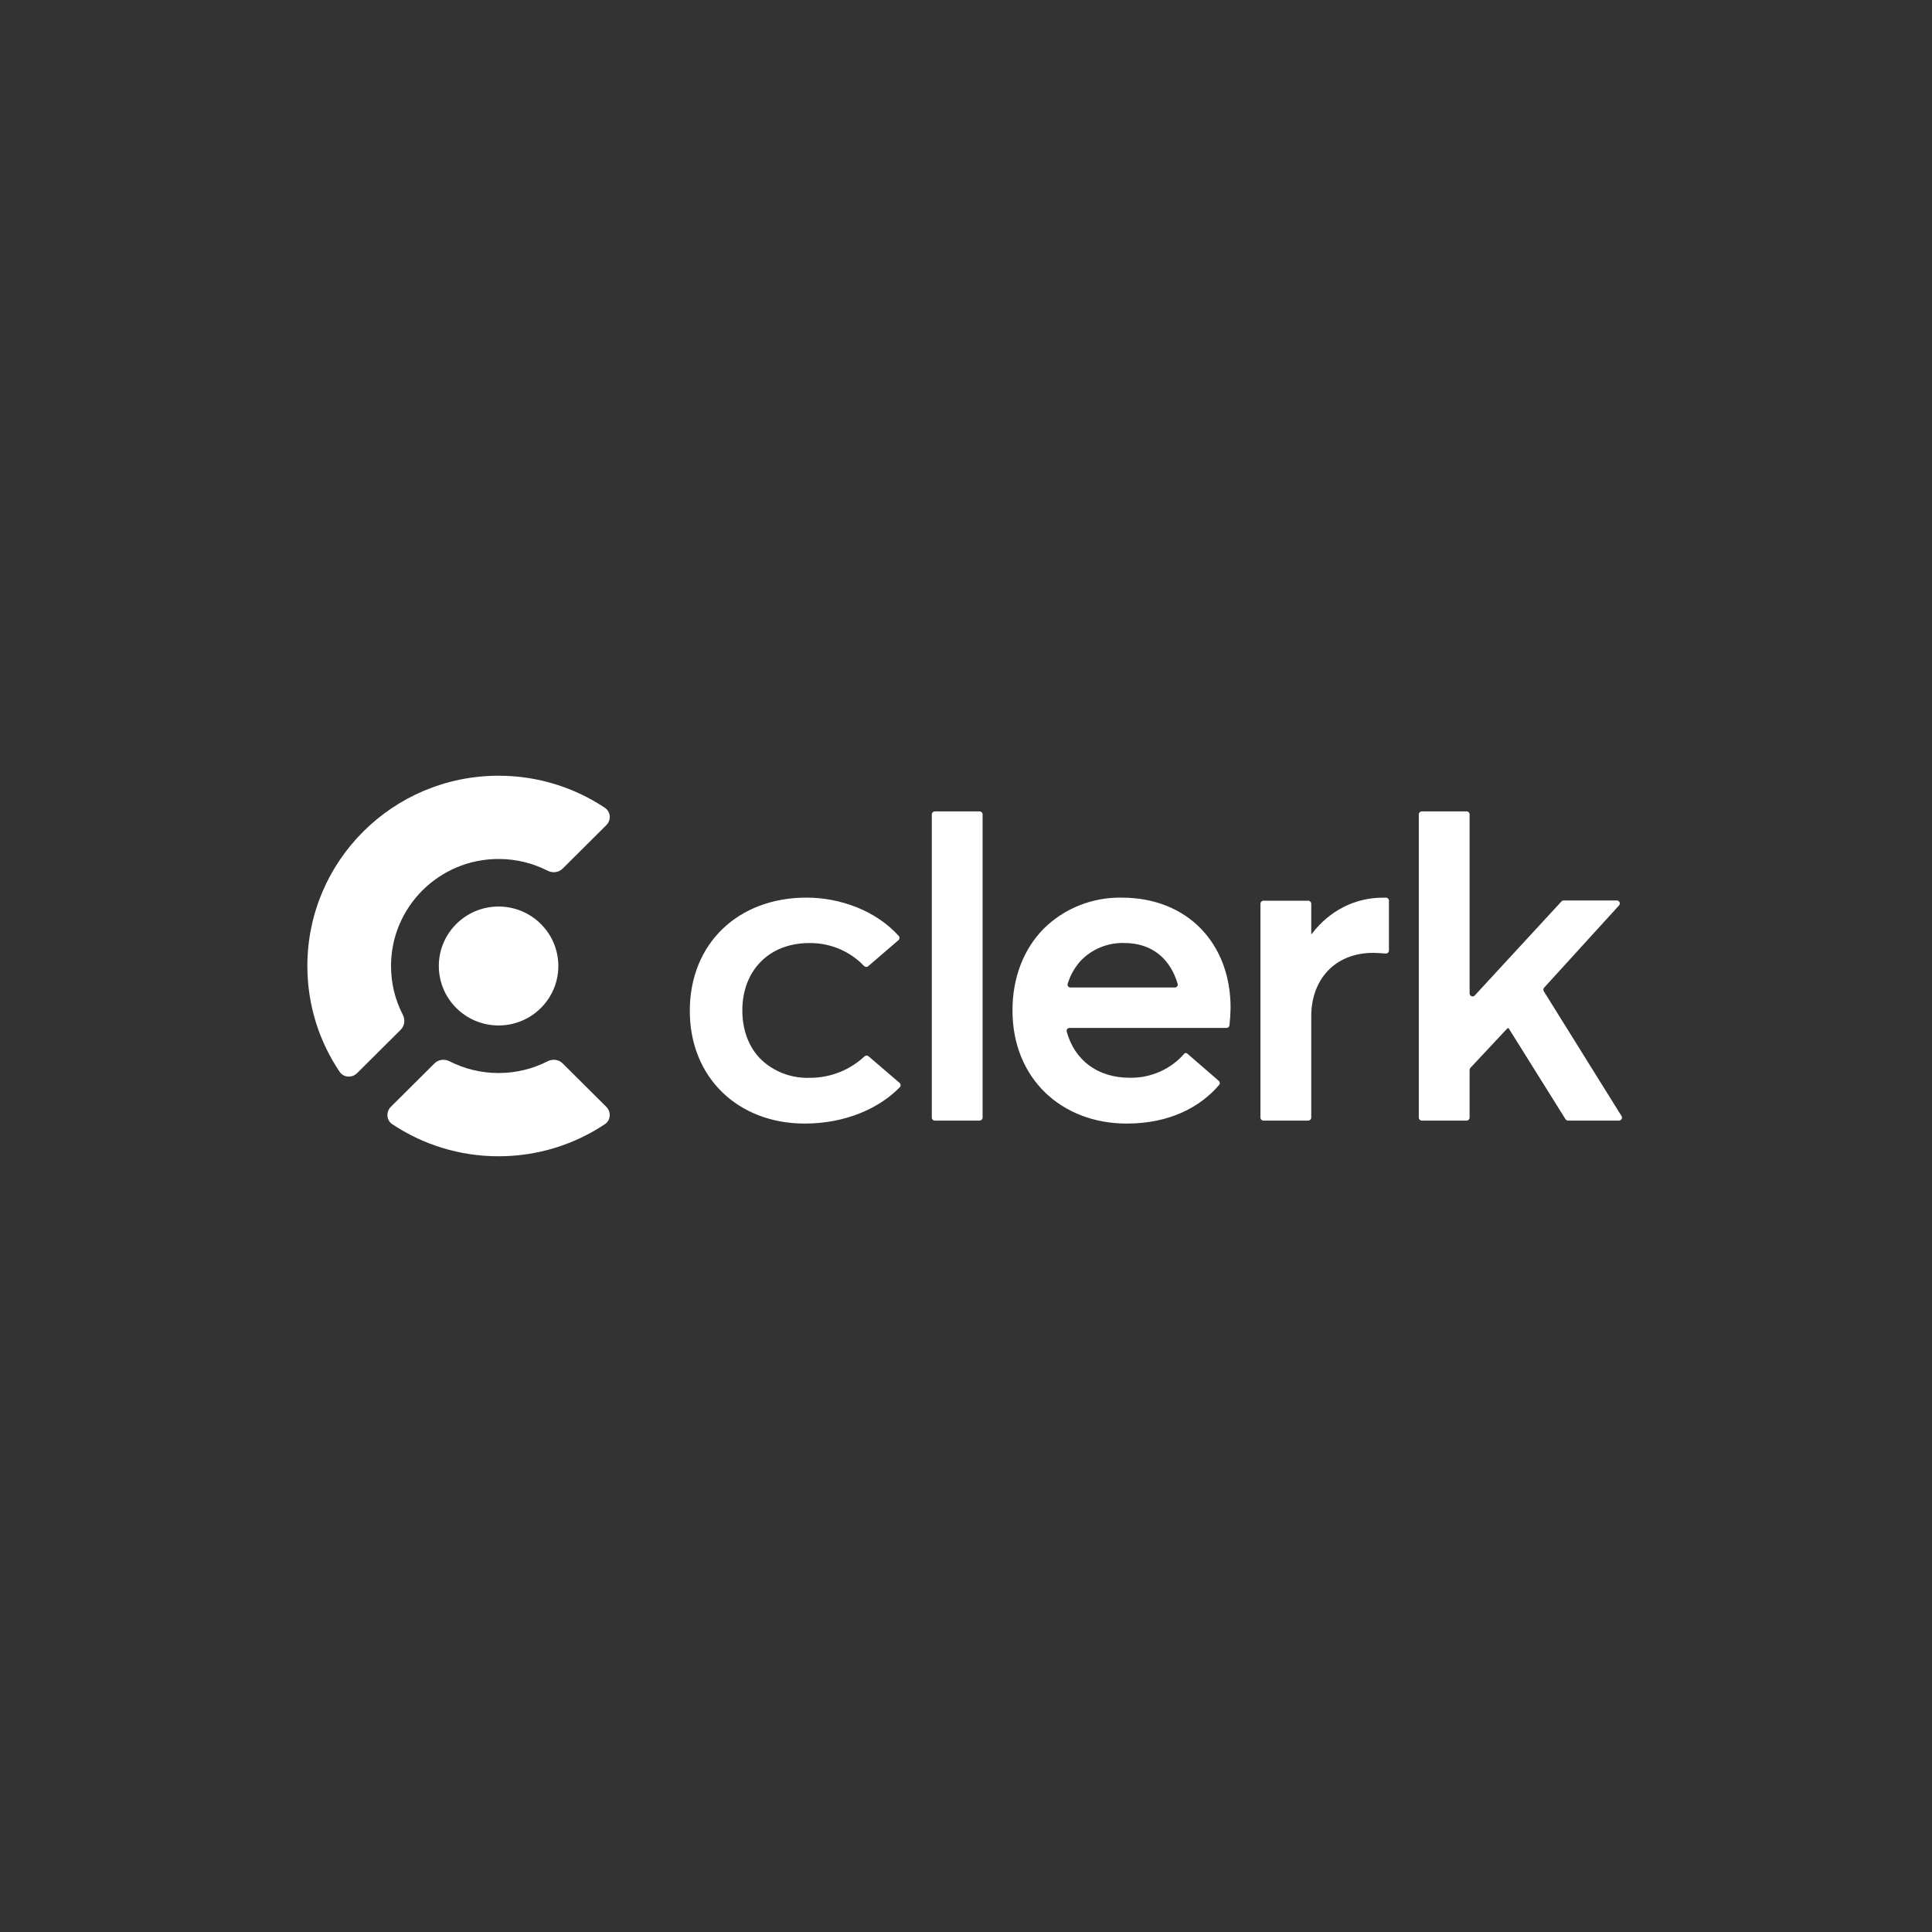 <svg width="264" height="264" viewBox="0 0 264 264" fill="none" xmlns="http://www.w3.org/2000/svg">
<rect x="0" y="0" width="264" height="264" fill="#333333" stroke="none"/>
<g clip-path="url(#clip0_7_108)">
<path d="M68.129 140.125C72.638 140.125 76.294 136.487 76.294 132C76.294 127.513 72.638 123.875 68.129 123.875C63.619 123.875 59.964 127.513 59.964 132C59.964 136.487 63.619 140.125 68.129 140.125Z" fill="white"/>
<path d="M82.841 151.237C83.536 151.929 83.466 153.073 82.65 153.617C78.496 156.385 73.501 158 68.127 158C62.753 158 57.758 156.385 53.604 153.617C52.788 153.073 52.718 151.929 53.413 151.237L59.38 145.3C59.919 144.763 60.756 144.678 61.435 145.024C63.442 146.047 65.717 146.625 68.127 146.625C70.537 146.625 72.812 146.047 74.819 145.024C75.498 144.678 76.334 144.763 76.874 145.3L82.841 151.237Z" fill="white"/>
<path d="M82.652 110.383C83.468 110.927 83.538 112.071 82.843 112.762L76.876 118.7C76.337 119.237 75.5 119.322 74.821 118.975C72.814 117.952 70.539 117.375 68.129 117.375C60.012 117.375 53.431 123.923 53.431 132C53.431 134.398 54.011 136.662 55.04 138.659C55.388 139.335 55.302 140.167 54.763 140.704L48.796 146.641C48.101 147.332 46.951 147.263 46.404 146.451C43.623 142.318 42 137.348 42 132C42 117.641 53.698 106 68.129 106C73.503 106 78.499 107.614 82.652 110.383Z" fill="white"/>
<path fill-rule="evenodd" clip-rule="evenodd" d="M127.328 111.281C127.328 111.057 127.51 110.875 127.736 110.875H133.86C134.085 110.875 134.268 111.057 134.268 111.281V152.719C134.268 152.943 134.085 153.125 133.86 153.125H127.736C127.51 153.125 127.328 152.943 127.328 152.719V111.281ZM118.685 144.336C118.522 144.196 118.279 144.206 118.123 144.353C117.168 145.25 116.051 145.967 114.825 146.467C113.482 147.016 112.037 147.293 110.58 147.28C109.35 147.316 108.124 147.106 106.98 146.664C105.836 146.222 104.797 145.556 103.927 144.708C102.346 143.102 101.437 140.81 101.437 138.077C101.437 132.607 105.094 128.865 110.58 128.865C112.052 128.845 113.509 129.142 114.849 129.733C116.064 130.27 117.156 131.038 118.059 131.989C118.214 132.152 118.47 132.171 118.641 132.024L122.775 128.465C122.944 128.319 122.964 128.065 122.815 127.9C119.706 124.442 114.834 122.656 110.201 122.656C100.872 122.656 94.258 128.918 94.258 138.129C94.258 142.685 95.902 146.522 98.674 149.231C101.446 151.94 105.396 153.531 109.953 153.531C115.667 153.531 120.266 151.351 122.962 148.554C123.12 148.39 123.103 148.129 122.93 147.98L118.685 144.336ZM168.003 140.105C167.98 140.308 167.806 140.461 167.6 140.461H146.148C145.887 140.461 145.693 140.701 145.761 140.952C146.828 144.888 150.01 147.271 154.353 147.271C155.817 147.301 157.269 147.001 158.595 146.394C159.831 145.829 160.927 145.011 161.811 143.997C161.918 143.874 162.104 143.856 162.229 143.96L166.542 147.697C166.707 147.84 166.73 148.087 166.588 148.253C163.985 151.31 159.766 153.531 153.976 153.531C145.069 153.531 138.351 147.394 138.351 138.069C138.351 133.494 139.933 129.658 142.571 126.95C143.964 125.557 145.633 124.457 147.476 123.72C149.319 122.982 151.297 122.621 153.288 122.659C162.316 122.659 168.154 128.977 168.154 137.7C168.143 138.503 168.092 139.306 168.003 140.105ZM145.89 134.444C145.814 134.694 146.008 134.939 146.272 134.939H160.536C160.799 134.939 160.994 134.693 160.921 134.441C159.949 131.093 157.482 128.858 153.651 128.858C152.525 128.823 151.403 129.026 150.364 129.453C149.325 129.881 148.392 130.523 147.63 131.335C146.828 132.239 146.236 133.3 145.89 134.444ZM189.379 122.661C189.606 122.658 189.792 122.841 189.792 123.067V129.89C189.792 130.126 189.59 130.312 189.353 130.295C188.691 130.246 188.065 130.205 187.655 130.205C182.313 130.205 179.177 133.946 179.177 138.857V152.719C179.177 152.943 178.994 153.125 178.769 153.125H172.645C172.419 153.125 172.236 152.943 172.236 152.719V123.489C172.236 123.264 172.419 123.082 172.645 123.082H178.769C178.994 123.082 179.177 123.264 179.177 123.489V127.591C179.177 127.615 179.196 127.633 179.219 127.633C179.232 127.633 179.245 127.627 179.253 127.616C181.647 124.435 185.18 122.666 188.913 122.666L189.379 122.661ZM205.968 140.529C205.993 140.503 206.028 140.488 206.065 140.488C206.11 140.488 206.153 140.511 206.177 140.55L213.92 152.933C213.995 153.052 214.126 153.125 214.267 153.125H221.228C221.549 153.125 221.744 152.775 221.576 152.505L210.952 135.449C210.856 135.295 210.875 135.097 210.997 134.962L221.232 123.725C221.47 123.464 221.284 123.046 220.93 123.046H213.667C213.553 123.046 213.444 123.094 213.366 123.178L201.524 136.023C201.272 136.296 200.815 136.119 200.815 135.748V111.281C200.815 111.057 200.632 110.875 200.407 110.875H194.283C194.057 110.875 193.874 111.057 193.874 111.281V152.719C193.874 152.943 194.057 153.125 194.283 153.125H200.407C200.632 153.125 200.815 152.943 200.815 152.719V146.198C200.815 146.095 200.854 145.996 200.924 145.921L205.968 140.529Z" fill="white"/>
</g>
<defs>
<clipPath id="clip0_7_108">
<rect width="180" height="52" fill="white" transform="translate(42 106)"/>
</clipPath>
</defs>
</svg>
